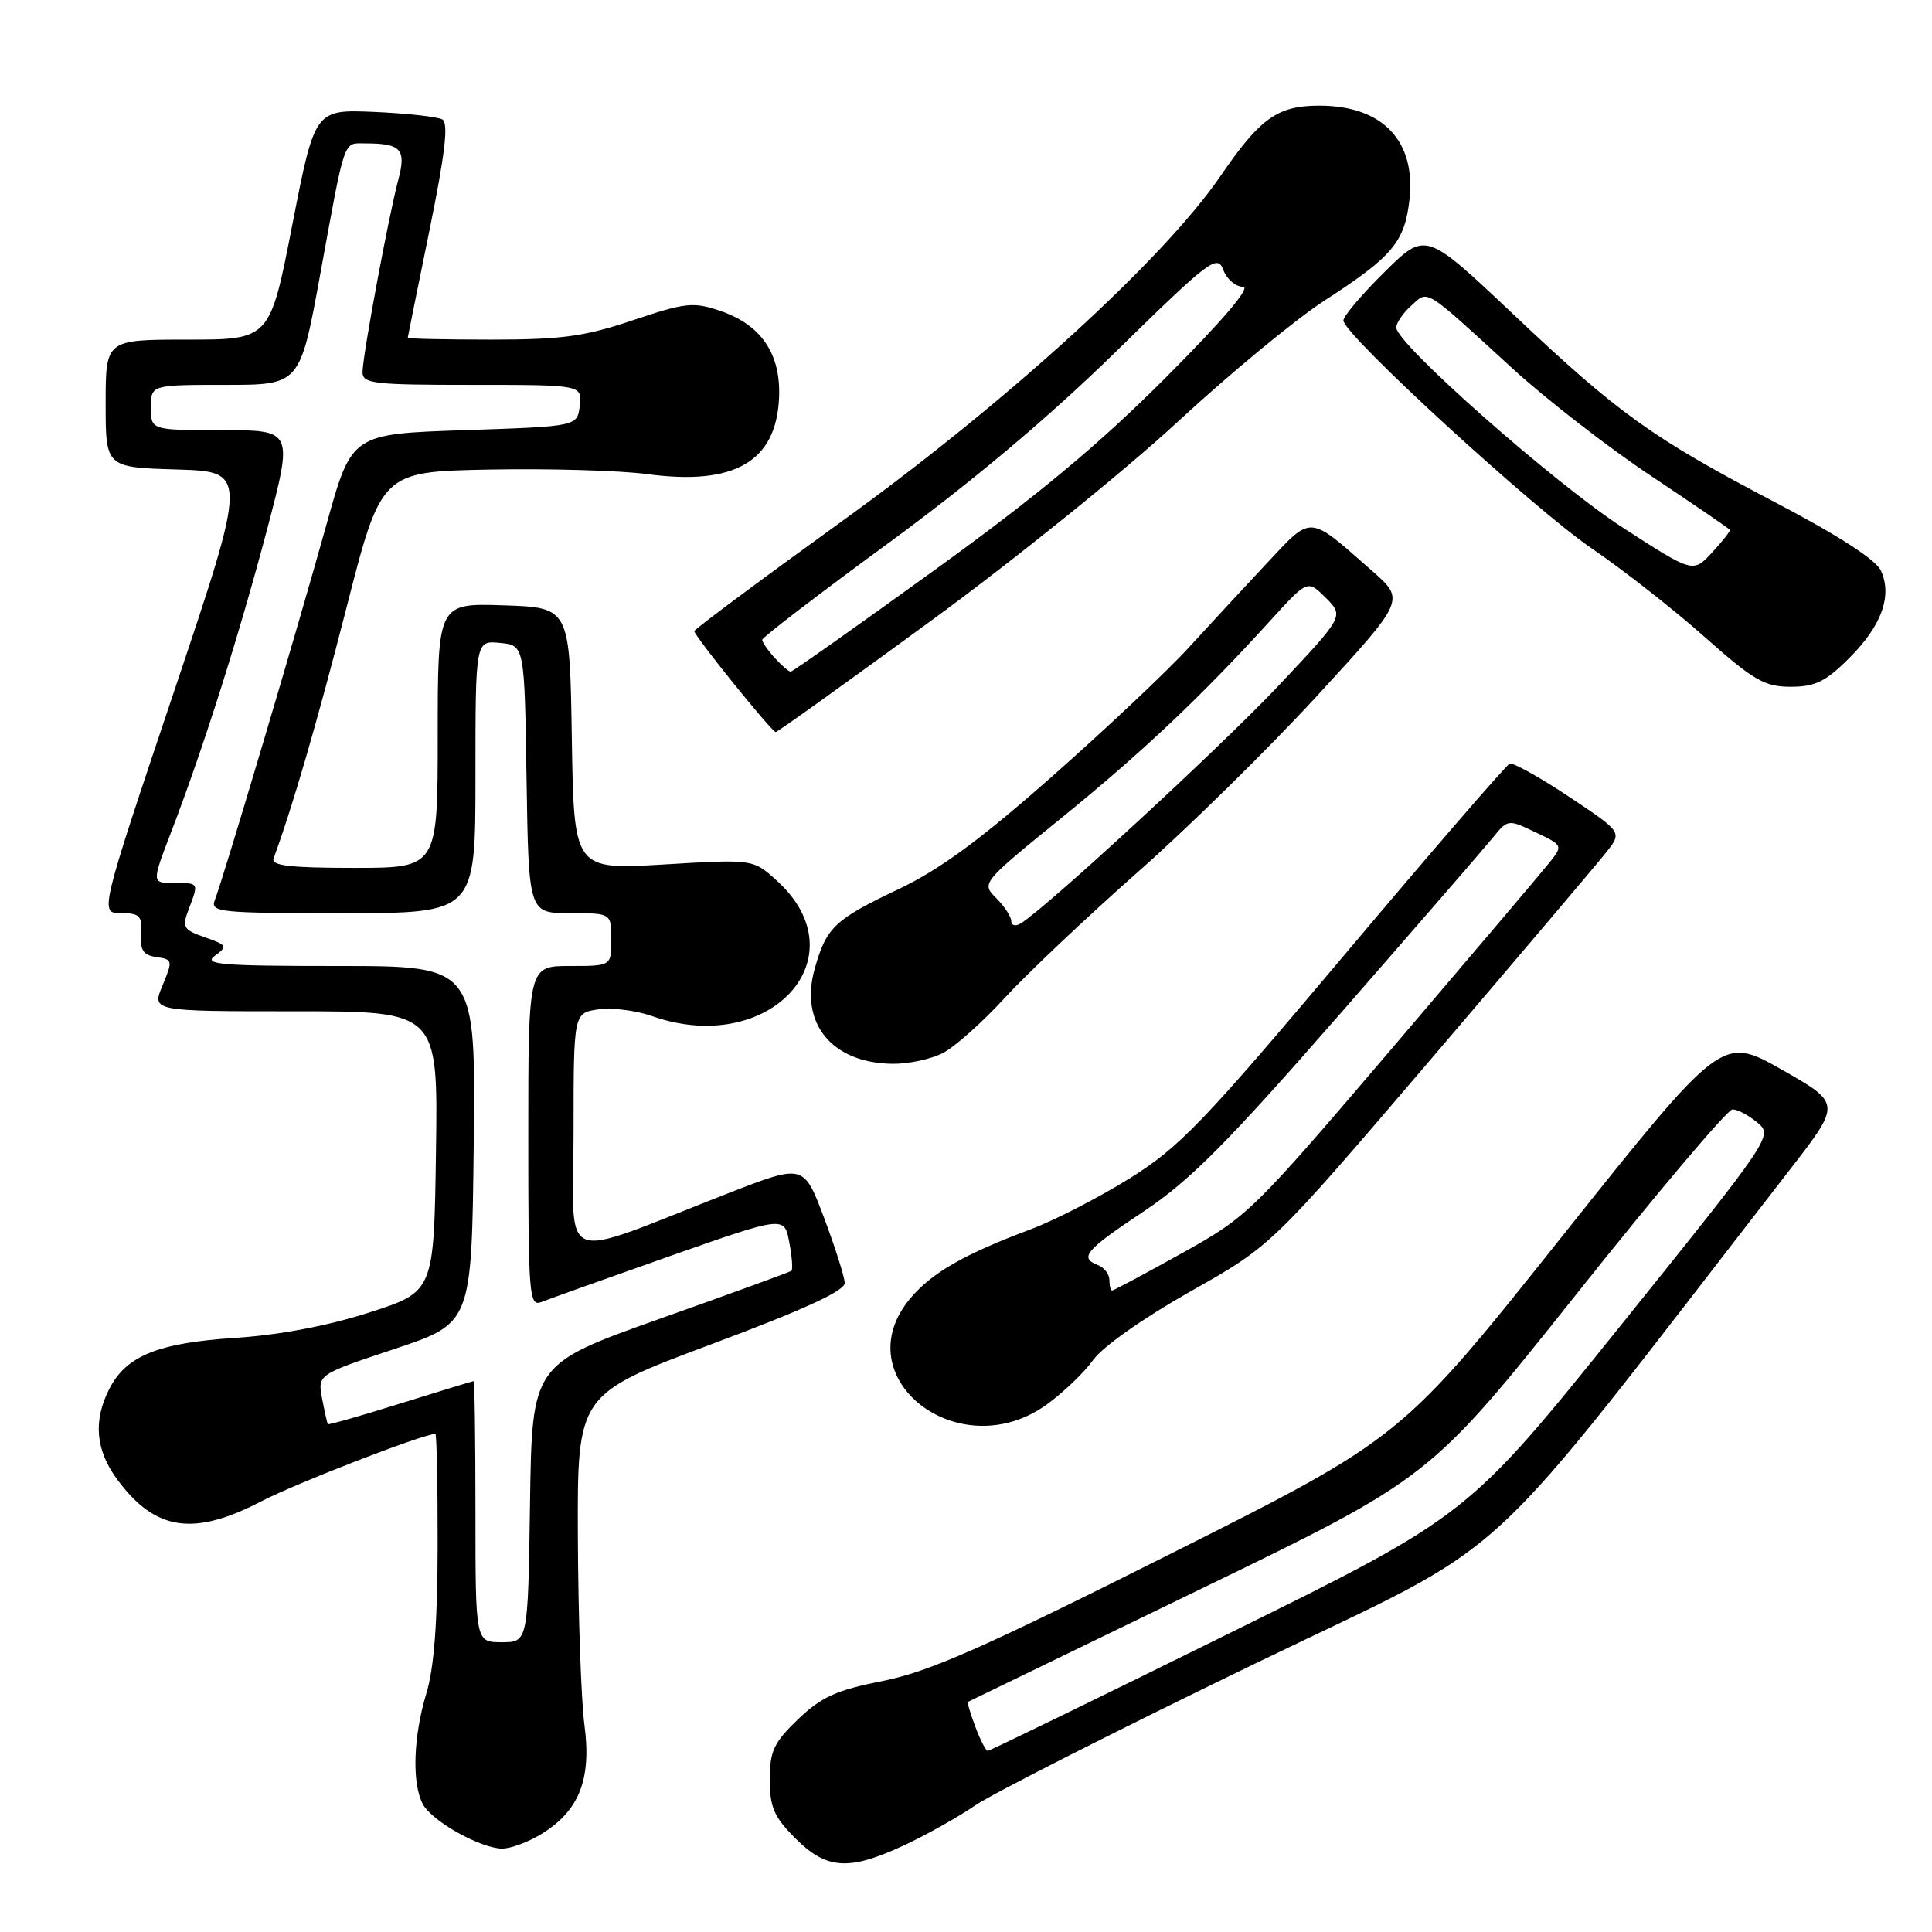 <?xml version="1.0" encoding="UTF-8" standalone="no"?>
<!DOCTYPE svg PUBLIC "-//W3C//DTD SVG 1.1//EN" "http://www.w3.org/Graphics/SVG/1.1/DTD/svg11.dtd" >
<svg xmlns="http://www.w3.org/2000/svg" xmlns:xlink="http://www.w3.org/1999/xlink" version="1.1" viewBox="0 0 256 256">
 <g >
 <path fill="currentColor"
d=" M 119.76 244.53 C 122.65 243.19 126.93 240.79 129.26 239.20 C 131.59 237.62 148.12 229.24 166.00 220.58 C 201.85 203.22 194.55 209.95 237.24 154.89 C 243.97 146.20 243.97 146.20 236.07 141.72 C 228.16 137.24 228.16 137.24 206.95 163.87 C 185.74 190.50 185.74 190.50 155.16 205.86 C 130.43 218.28 123.15 221.50 117.04 222.72 C 110.82 223.95 108.84 224.85 105.75 227.81 C 102.53 230.90 102.00 232.03 102.00 235.80 C 102.00 239.47 102.56 240.76 105.40 243.60 C 109.53 247.73 112.48 247.92 119.76 244.53 Z  M 71.70 243.04 C 76.74 239.97 78.40 235.79 77.44 228.56 C 77.00 225.23 76.61 214.01 76.57 203.63 C 76.50 184.76 76.50 184.76 94.23 178.13 C 106.52 173.54 111.95 171.04 111.93 170.00 C 111.90 169.18 110.67 165.29 109.19 161.36 C 106.50 154.22 106.50 154.22 96.50 158.11 C 73.46 167.09 76.00 168.08 76.00 150.10 C 76.00 134.23 76.00 134.23 79.25 133.75 C 81.04 133.48 84.24 133.88 86.38 134.63 C 101.96 140.13 114.17 126.86 102.91 116.67 C 99.79 113.84 99.79 113.84 87.92 114.55 C 76.05 115.25 76.05 115.25 75.77 97.88 C 75.50 80.50 75.50 80.50 66.75 80.21 C 58.00 79.92 58.00 79.92 58.00 97.46 C 58.00 115.00 58.00 115.00 46.89 115.00 C 38.43 115.00 35.90 114.70 36.25 113.75 C 38.76 106.93 42.00 95.79 45.88 80.65 C 50.52 62.50 50.52 62.50 64.86 62.22 C 72.75 62.07 82.18 62.34 85.82 62.83 C 97.34 64.37 102.86 61.16 103.23 52.70 C 103.48 46.88 100.87 43.03 95.40 41.18 C 91.86 39.98 90.81 40.10 83.88 42.43 C 77.51 44.58 74.43 45.00 65.13 45.00 C 59.01 45.00 54.01 44.89 54.03 44.75 C 54.04 44.61 55.34 38.20 56.91 30.50 C 58.98 20.36 59.45 16.32 58.62 15.83 C 57.99 15.47 53.93 15.02 49.60 14.83 C 41.72 14.50 41.72 14.50 38.74 29.75 C 35.77 45.00 35.77 45.00 24.88 45.00 C 14.00 45.00 14.00 45.00 14.00 53.46 C 14.00 61.93 14.00 61.93 23.42 62.21 C 32.84 62.50 32.84 62.50 23.02 91.75 C 13.20 121.00 13.20 121.00 16.04 121.00 C 18.51 121.00 18.85 121.35 18.69 123.75 C 18.54 125.90 18.98 126.57 20.74 126.82 C 22.88 127.12 22.91 127.27 21.54 130.57 C 20.10 134.00 20.10 134.00 39.07 134.00 C 58.04 134.00 58.04 134.00 57.77 152.58 C 57.50 171.16 57.50 171.16 48.91 173.92 C 43.48 175.67 37.00 176.90 31.25 177.27 C 21.00 177.93 16.76 179.63 14.52 183.97 C 12.32 188.22 12.65 192.13 15.53 196.03 C 20.55 202.84 25.62 203.61 34.61 198.94 C 39.22 196.54 56.10 190.00 57.69 190.00 C 57.86 190.00 58.00 196.64 57.99 204.75 C 57.98 214.92 57.52 221.02 56.49 224.41 C 54.76 230.12 54.56 236.31 56.03 239.06 C 57.23 241.31 63.61 244.89 66.50 244.95 C 67.60 244.97 69.94 244.11 71.70 243.04 Z  M 138.72 186.09 C 140.93 184.49 143.70 181.83 144.87 180.18 C 146.10 178.45 151.58 174.60 157.76 171.11 C 168.50 165.05 168.50 165.05 189.66 140.28 C 201.30 126.65 211.75 114.32 212.88 112.88 C 214.94 110.26 214.94 110.26 207.90 105.57 C 204.02 102.99 200.48 101.02 200.04 101.19 C 199.59 101.36 189.75 112.75 178.17 126.50 C 159.41 148.77 156.30 152.00 149.72 156.12 C 145.66 158.65 139.76 161.69 136.62 162.87 C 127.77 166.18 123.48 168.64 120.63 172.03 C 111.76 182.57 127.11 194.50 138.72 186.09 Z  M 124.94 139.53 C 126.50 138.73 130.19 135.44 133.14 132.22 C 136.09 129.01 143.99 121.54 150.69 115.62 C 157.40 109.71 168.13 99.16 174.54 92.18 C 186.19 79.50 186.19 79.50 181.85 75.68 C 173.25 68.11 173.93 68.16 167.79 74.71 C 164.81 77.89 160.14 82.93 157.43 85.90 C 154.72 88.87 146.65 96.48 139.50 102.80 C 129.89 111.29 124.54 115.22 119.00 117.85 C 110.57 121.85 109.49 122.89 107.95 128.37 C 105.91 135.61 110.24 140.88 118.30 140.96 C 120.39 140.98 123.38 140.34 124.94 139.53 Z  M 123.36 82.26 C 134.44 74.16 149.12 62.31 156.00 55.94 C 162.88 49.57 171.65 42.32 175.50 39.83 C 184.50 34.01 186.12 32.09 186.76 26.48 C 187.64 18.65 183.19 14.00 174.82 14.00 C 169.28 14.00 166.97 15.65 161.72 23.33 C 154.19 34.34 133.41 53.30 111.75 68.93 C 100.89 76.77 92.00 83.38 92.00 83.63 C 92.00 84.26 102.27 97.00 102.79 97.00 C 103.02 97.00 112.28 90.37 123.36 82.26 Z  M 245.05 87.18 C 249.33 82.91 250.76 78.95 249.23 75.61 C 248.57 74.17 243.58 70.94 235.35 66.63 C 218.83 57.97 214.47 54.84 200.45 41.58 C 188.90 30.66 188.90 30.66 183.45 36.05 C 180.45 39.01 178.00 41.90 178.01 42.47 C 178.01 44.31 203.27 67.48 211.00 72.73 C 215.12 75.54 221.83 80.80 225.90 84.42 C 232.38 90.17 233.81 91.00 237.27 91.00 C 240.53 91.00 241.91 90.32 245.05 87.18 Z  M 129.24 228.82 C 128.58 227.06 128.14 225.57 128.27 225.50 C 128.40 225.44 142.22 218.73 159.00 210.60 C 189.50 195.82 189.50 195.82 208.94 171.41 C 219.62 157.98 228.91 147.00 229.57 147.00 C 230.24 147.00 231.72 147.79 232.87 148.75 C 234.94 150.49 234.79 150.70 214.73 175.66 C 194.50 200.82 194.50 200.82 162.91 216.41 C 145.54 224.99 131.13 232.00 130.88 232.00 C 130.64 232.00 129.90 230.57 129.24 228.82 Z  M 63.00 200.30 C 63.00 190.78 62.89 183.01 62.75 183.01 C 62.61 183.02 58.25 184.35 53.05 185.97 C 47.85 187.60 43.52 188.83 43.44 188.71 C 43.36 188.60 43.02 187.07 42.68 185.32 C 42.08 182.14 42.08 182.14 52.29 178.74 C 62.50 175.33 62.50 175.33 62.77 151.67 C 63.04 128.00 63.04 128.00 44.83 128.00 C 29.30 128.00 26.89 127.80 28.46 126.65 C 30.19 125.39 30.10 125.23 27.16 124.20 C 24.28 123.20 24.09 122.88 25.00 120.49 C 26.35 116.94 26.39 117.00 23.04 117.00 C 20.09 117.00 20.09 117.00 22.68 110.25 C 26.94 99.16 31.68 84.19 35.38 70.19 C 38.85 57.00 38.85 57.00 29.43 57.00 C 20.00 57.00 20.00 57.00 20.00 54.00 C 20.00 51.00 20.00 51.00 29.88 51.00 C 39.76 51.00 39.76 51.00 42.45 36.25 C 45.78 18.02 45.45 19.00 48.39 19.00 C 53.15 19.00 53.85 19.77 52.78 23.81 C 51.51 28.55 48.08 46.96 48.04 49.25 C 48.00 50.84 49.35 51.00 62.57 51.00 C 77.13 51.00 77.13 51.00 76.82 53.75 C 76.50 56.50 76.50 56.50 61.54 57.00 C 46.59 57.50 46.59 57.50 43.26 69.50 C 39.59 82.74 29.56 116.49 28.47 119.25 C 27.83 120.88 29.03 121.00 45.39 121.00 C 63.00 121.00 63.00 121.00 63.00 102.94 C 63.00 84.87 63.00 84.87 66.25 85.19 C 69.50 85.50 69.50 85.50 69.77 103.25 C 70.05 121.00 70.05 121.00 75.52 121.00 C 81.00 121.00 81.00 121.00 81.00 124.50 C 81.00 128.00 81.00 128.00 75.50 128.00 C 70.00 128.00 70.00 128.00 70.00 150.61 C 70.00 171.74 70.11 173.17 71.75 172.52 C 72.71 172.13 80.35 169.41 88.71 166.46 C 103.93 161.11 103.93 161.11 104.58 164.60 C 104.95 166.52 105.07 168.23 104.87 168.39 C 104.67 168.55 96.85 171.40 87.50 174.72 C 70.50 180.76 70.50 180.76 70.23 199.18 C 69.96 217.60 69.96 217.60 66.48 217.60 C 63.00 217.60 63.00 217.60 63.00 200.30 Z  M 147.00 169.61 C 147.00 168.84 146.32 167.95 145.50 167.64 C 142.96 166.66 143.80 165.67 151.57 160.50 C 157.65 156.45 162.58 151.50 177.43 134.50 C 187.52 122.95 196.68 112.38 197.79 111.02 C 199.79 108.55 199.82 108.54 203.46 110.28 C 207.10 112.01 207.11 112.04 205.31 114.30 C 204.32 115.55 194.95 126.59 184.51 138.84 C 165.89 160.66 165.34 161.20 156.62 166.05 C 151.73 168.77 147.56 171.00 147.36 171.00 C 147.16 171.00 147.00 170.37 147.00 169.61 Z  M 134.00 122.06 C 134.00 121.48 133.10 120.10 132.01 119.01 C 130.02 117.02 130.03 117.00 140.76 108.29 C 151.47 99.58 159.19 92.28 168.40 82.15 C 173.26 76.81 173.26 76.81 175.68 79.22 C 178.09 81.64 178.09 81.64 169.47 90.80 C 161.86 98.88 138.60 120.33 135.25 122.36 C 134.56 122.78 134.00 122.64 134.00 122.06 Z  M 102.65 87.17 C 101.74 86.17 101.00 85.09 101.00 84.77 C 101.00 84.46 108.54 78.68 117.75 71.94 C 128.88 63.79 138.99 55.28 147.87 46.59 C 160.27 34.44 161.30 33.66 162.09 35.75 C 162.55 36.99 163.73 38.00 164.70 38.00 C 165.82 38.00 162.10 42.39 154.48 50.02 C 145.69 58.84 137.54 65.63 123.86 75.52 C 113.61 82.93 105.02 89.00 104.77 89.00 C 104.52 89.00 103.57 88.18 102.65 87.17 Z  M 215.04 69.92 C 205.95 64.04 185.04 45.57 185.01 43.40 C 185.01 42.80 185.89 41.50 186.98 40.52 C 189.30 38.42 188.51 37.93 200.45 48.86 C 204.88 52.91 213.13 59.31 218.78 63.07 C 224.43 66.83 229.13 70.04 229.21 70.21 C 229.30 70.37 228.24 71.72 226.85 73.22 C 224.33 75.93 224.33 75.93 215.04 69.92 Z "/>
</g>
</svg>